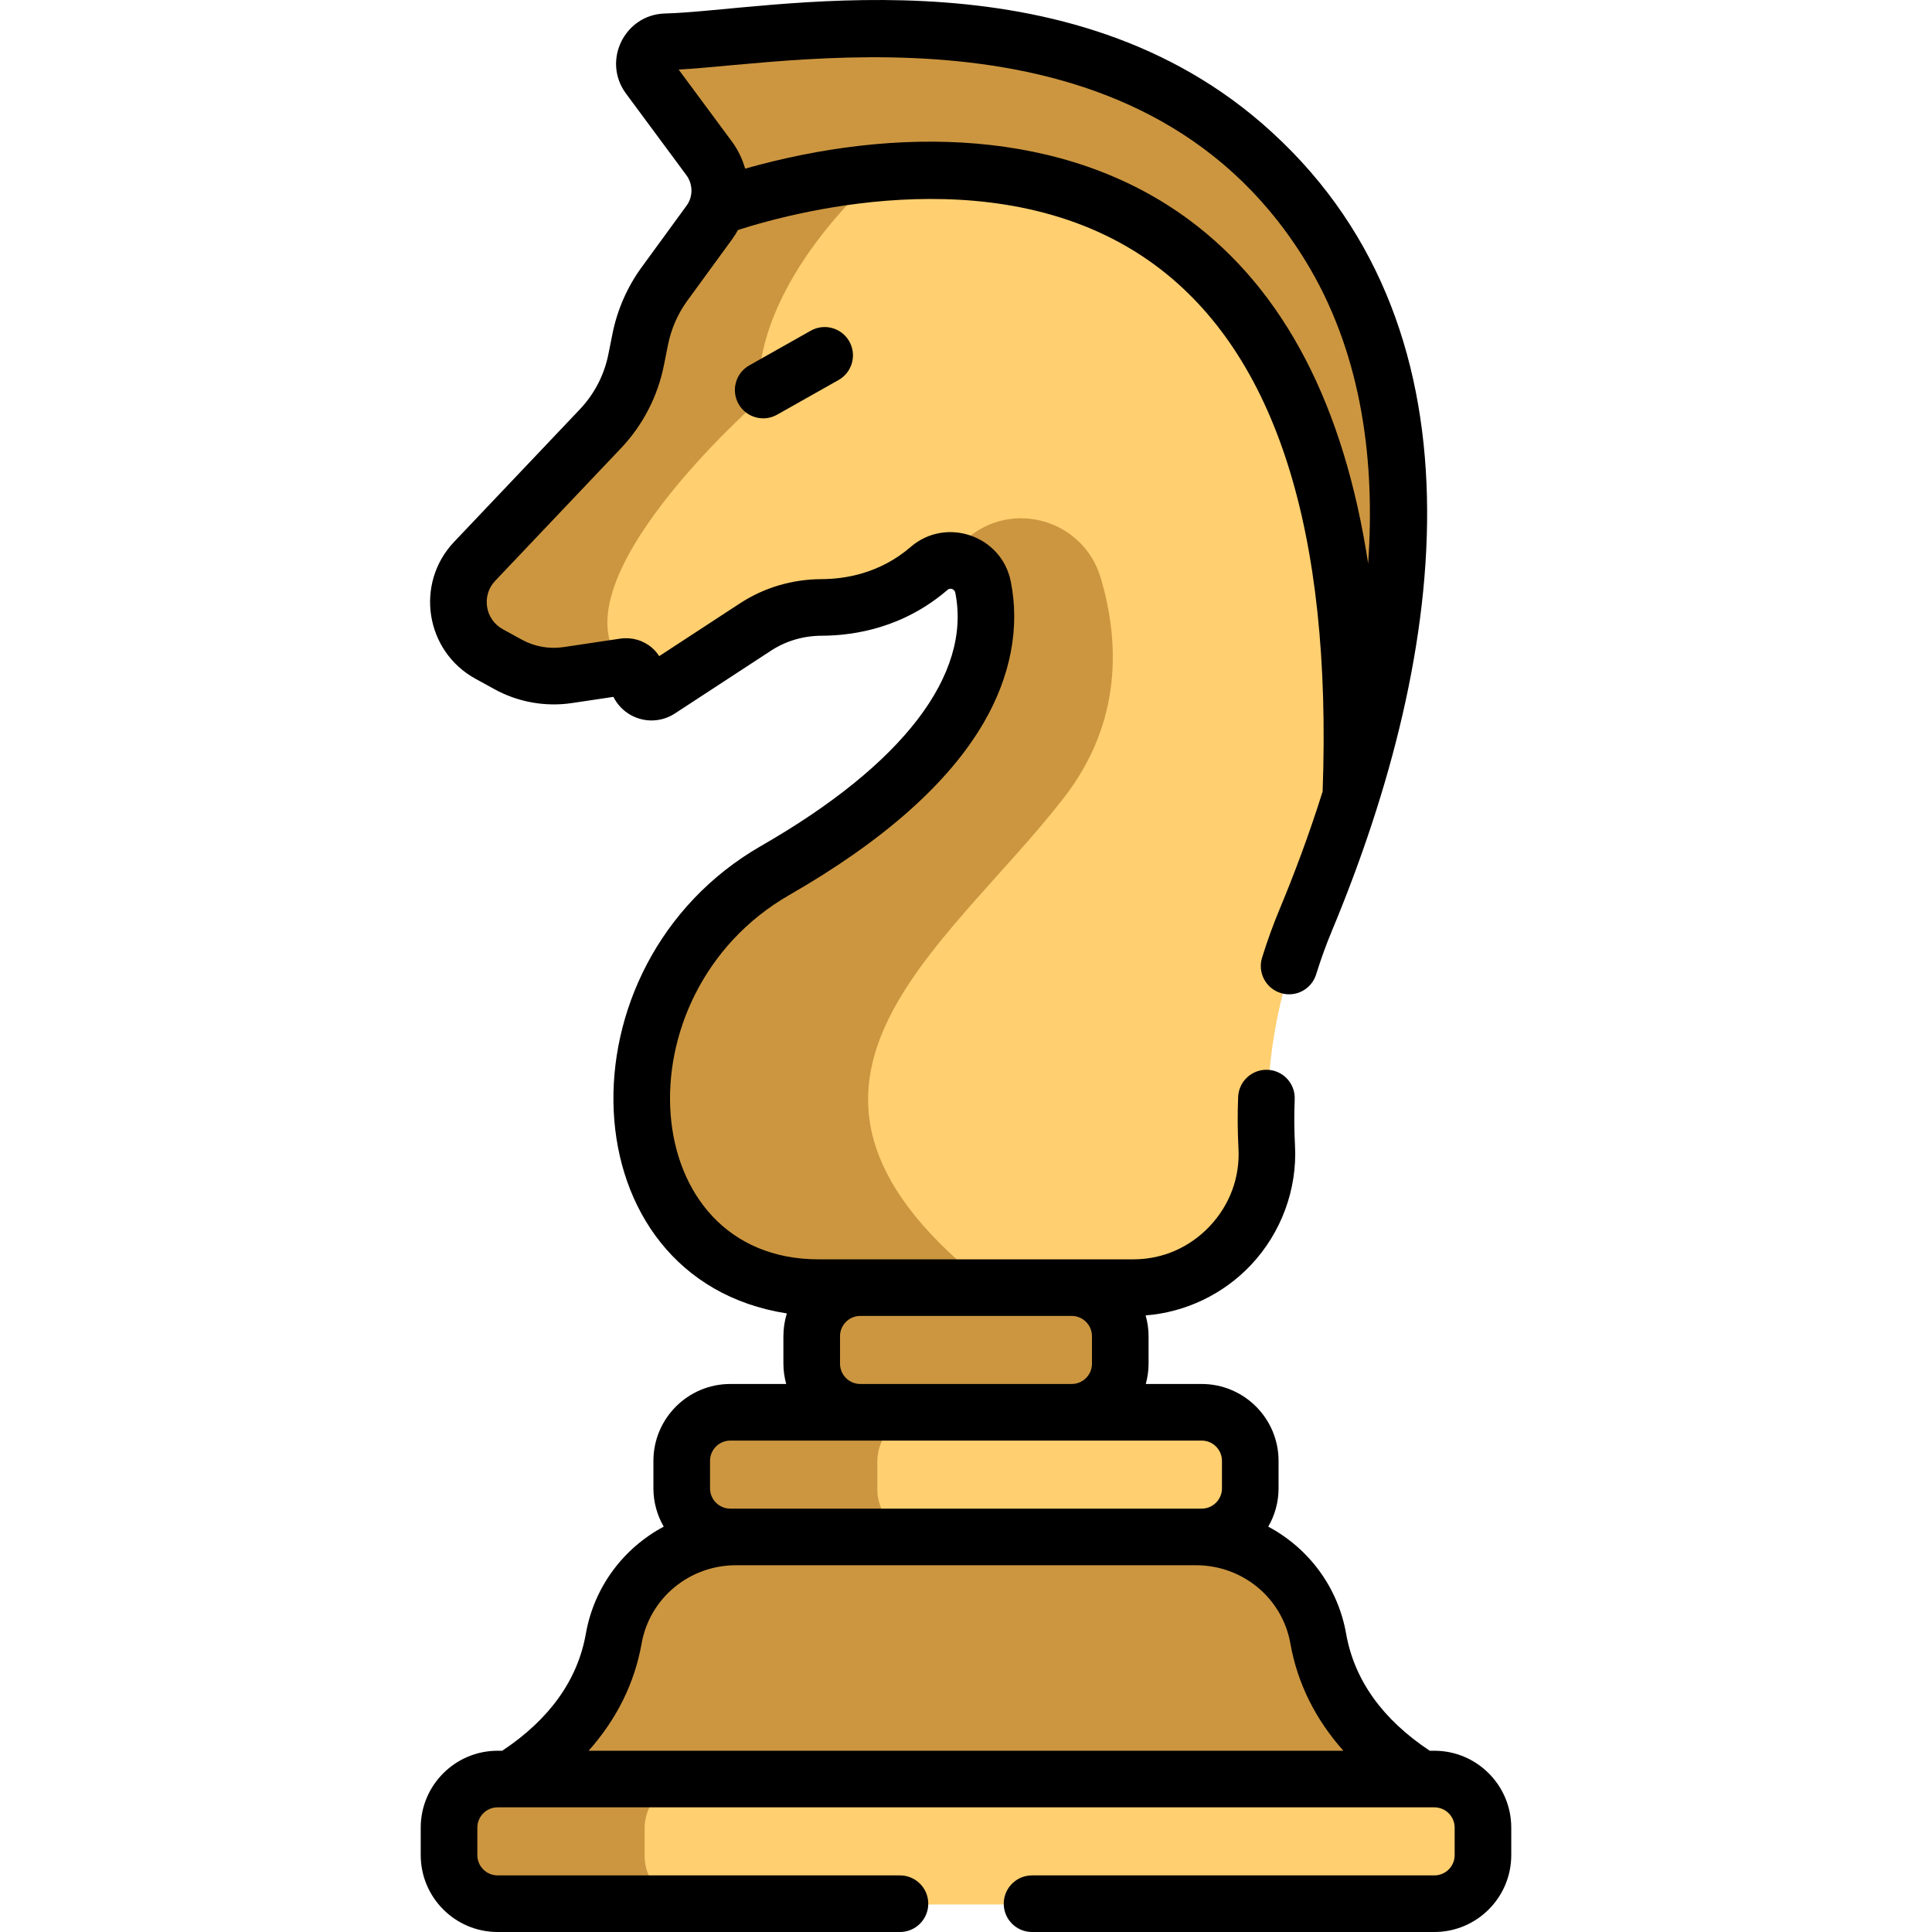 <?xml version="1.0"?>
<svg xmlns="http://www.w3.org/2000/svg" xmlns:xlink="http://www.w3.org/1999/xlink" xmlns:svgjs="http://svgjs.com/svgjs" version="1.1" width="512" height="512" x="0" y="0" viewBox="0 0 512 512" style="enable-background:new 0 0 512 512" xml:space="preserve" class=""><g><g xmlns="http://www.w3.org/2000/svg"><g><path d="m284.339 341.436-2.145-2.11h-51.25l-2.626 2.11c-7.081 0-12.875 5.794-12.875 12.875v7.285c0 7.081 5.794 12.875 12.875 12.875l2.876 1.855h51.5l1.645-1.855c7.081 0 12.875-5.794 12.875-12.875v-7.285c0-7.081-5.794-12.875-12.875-12.875z" fill="#cc9640" data-original="#365e7d" style="" class=""/><path d="m249.891 361.596v-7.285c0-7.081 5.794-12.875 12.875-12.875l2.626-2.11h-34.448l-2.626 2.11c-7.081 0-12.875 5.794-12.875 12.875v7.285c0 7.081 5.794 12.875 12.875 12.875l2.876 1.855h34.448l-2.876-1.855c-7.082 0-12.875-5.794-12.875-12.875z" fill="#cc9640" data-original="#2b4d66" style="" class=""/><path d="m358.297 211.396 3.022-23.445c5.5-47.5-15.333-88.982-15.333-88.982-37-85.899-142-55.268-142-55.268l-13.59 11.373c-.458 1.423-1.144 2.791-2.06 4.047l-11.911 16.329c-3.17 4.346-5.358 9.328-6.413 14.603l-1.102 5.51c-1.373 6.864-4.658 13.201-9.476 18.279l-33.31 35.111c-7.082 7.465-5.185 19.611 3.835 24.562l5.076 2.785c4.79 2.628 10.308 3.615 15.712 2.808l15.012-2.241c1.893-.282 3.442 1.052 3.442 2.967 0 3.014 3.346 4.825 5.869 3.176l25.505-16.667c5.204-3.401 11.289-5.146 17.505-5.167 7.417-.025 18.563-1.795 28.487-10.356 5.019-4.329 12.955-1.586 14.266 4.911 3.271 16.205-1.605 44.47-55.03 75.128-25.561 14.668-39.614 43.854-34.222 72.827.024.127.048.255.072.383 4.191 21.829 23.562 37.446 45.79 37.367h83.38c20.133-.072 36.295-17.215 35.202-37.318-1.107-20.356 2.326-40.891 10.319-60.051 4.12-9.877 8.265-20.904 11.953-32.671z" fill="#ffcf70" data-original="#407093" style="" class=""/><path d="m201.069 106.201c-2-31.75 31.96-60.197 31.96-60.197l-3.46-6.795c-15.283 1.488-25.584 4.492-25.584 4.492l-13.59 11.373c-.458 1.423-1.144 2.791-2.06 4.047l-11.911 16.329c-3.17 4.346-5.358 9.328-6.413 14.603l-1.102 5.51c-1.373 6.864-4.658 13.201-9.476 18.279l-33.31 35.111c-7.082 7.465-5.185 19.611 3.835 24.562l5.076 2.785c4.79 2.628 10.308 3.615 15.712 2.808l15.012-2.241c-21.308-21.084 35.311-70.666 35.311-70.666z" fill="#cc9640" data-original="#365e7d" style="" class=""/><path d="m358.297 211.396c15.543-49.586 22.948-112.356-14.097-157.99-51-62.826-137.844-42.845-167.415-42.132-4.707.113-7.333 5.475-4.532 9.26l16.026 21.656c2.793 3.775 3.5 8.584 2.118 12.884 23.572-8.207 176.11-53.332 167.9 156.322z" fill="#cc9640" data-original="#365e7d" style="" class=""/><path d="m233.027 46-19.176-37.666c-15.567.971-28.642 2.736-37.066 2.939-4.707.113-7.333 5.475-4.532 9.26l16.026 21.656c2.793 3.775 3.5 8.584 2.118 12.884 6.476-2.254 22.69-7.295 42.63-9.073z" fill="#cc9640" data-original="#2b4d66" style="" class=""/><path d="m349.679 434.45c-2.763-15.642-16.521-26.944-32.405-26.944l-5.958-3.554h-109.976l-5.958 3.554c-15.884 0-29.642 11.302-32.405 26.944-2.107 11.93-9.079 25.812-27.316 37.217l3.158 4.784h234.5l3.675-4.784c-18.236-11.405-25.208-25.287-27.315-37.217z" fill="#cc9640" data-original="#365e7d" style="" class=""/><path d="m214.477 434.45c2.763-15.642 16.521-26.944 32.405-26.944l5.958-3.554h-51.5l-5.958 3.554c-15.884 0-29.642 11.302-32.405 26.944-2.107 11.93-9.079 25.812-27.316 37.217l3.158 4.784h51.5l-3.158-4.784c18.237-11.405 25.209-25.287 27.316-37.217z" fill="#cc9640" data-original="#2b4d66" style="" class=""/><path d="m380.453 471.667h-199.6c-5.86 1.312-10.277 6.563-10.277 12.804v7.427c0 6.24 4.417 11.492 10.277 12.804h199.599c7.081 0 12.875-5.794 12.875-12.875v-7.285c.001-7.082-5.793-12.875-12.874-12.875z" fill="#ffcf70" data-original="#407093" style="" class=""/><path d="m170.828 491.826v-7.285c0-7.082 5.794-12.875 12.875-12.875h-51.5c-7.081 0-12.875 5.793-12.875 12.875v7.285c0 7.081 5.794 12.875 12.875 12.875h51.5c-7.081 0-12.875-5.794-12.875-12.875z" fill="#cc9640" data-original="#365e7d" style="" class=""/><path d="m318.787 374.471h-76.309c-5.844 1.328-10.243 6.571-10.243 12.802v7.432c0 6.23 4.4 11.474 10.243 12.802h76.309c7.081 0 12.875-5.794 12.875-12.875v-7.285c0-7.083-5.794-12.876-12.875-12.876z" fill="#ffcf70" data-original="#407093" style="" class=""/><g fill="#365e7d"><path d="m232.495 394.63v-7.285c0-7.081 5.794-12.875 12.875-12.875h-51.5c-7.081 0-12.875 5.794-12.875 12.875v7.285c0 7.081 5.794 12.875 12.875 12.875h51.5c-7.082 0-12.875-5.794-12.875-12.875z" fill="#cc9640" data-original="#365e7d" style="" class=""/><path d="m256.154 142.821-7.658 6.738v.003c4.91-2.351 11.186.455 12.34 6.168 3.271 16.205-1.605 44.47-55.03 75.128-25.561 14.668-39.614 43.854-34.222 72.827.024.127.048.255.072.383 4.191 21.829 23.562 37.446 45.79 37.367h45.322c-68.896-53.194-12.446-89.235 19.187-130.04 15.629-20.161 14.683-41.686 9.726-58.304-4.586-15.362-23.491-20.859-35.527-10.27z" fill="#cc9640" data-original="#365e7d" style="" class=""/></g></g><g><path d="m214.861 87.638-16.294 9.193c-3.607 2.036-4.882 6.61-2.847 10.218 2.034 3.603 6.603 4.884 10.218 2.847l16.294-9.193c3.607-2.036 4.882-6.61 2.847-10.218-2.035-3.607-6.608-4.881-10.218-2.847z" fill="#000000" data-original="#000000" style=""/><path d="m131.875 512h106.625c4.143 0 7.5-3.358 7.5-7.5s-3.357-7.5-7.5-7.5h-106.625c-2.964 0-5.375-2.411-5.375-5.375v-7.284c0-2.964 2.411-5.375 5.375-5.375h248.25c2.964 0 5.375 2.411 5.375 5.375v7.284c0 2.964-2.411 5.375-5.375 5.375h-106.625c-4.143 0-7.5 3.358-7.5 7.5s3.357 7.5 7.5 7.5h106.625c11.234 0 20.375-9.14 20.375-20.375v-7.284c0-11.235-9.141-20.375-20.375-20.375h-1.23c-12.532-8.323-19.992-18.748-22.159-31.021-2.202-12.469-10.033-22.712-20.636-28.366 1.728-2.992 2.733-6.452 2.733-10.148v-7.285c0-11.235-9.141-20.375-20.375-20.375h-14.816c.471-1.716.743-3.512.743-5.375v-7.285c0-1.913-.284-3.757-.779-5.514 10.529-.817 20.559-5.577 27.898-13.353 8.057-8.538 12.315-20.104 11.683-31.734-.216-3.961-.241-8.069-.076-12.209.165-4.139-3.056-7.628-7.195-7.793-4.146-.159-7.628 3.057-7.793 7.195-.184 4.61-.155 9.194.086 13.623.417 7.656-2.287 14.98-7.613 20.624-5.322 5.639-12.47 8.76-20.1 8.787-9.818 0-73.596 0-83.406 0-.049 0-.095 0-.143 0-48.573 0-53.449-70.34-7.737-96.572 24.888-14.282 42.226-29.668 51.532-45.729 7.114-12.278 9.575-25.207 7.116-37.388-2.447-12.127-17.149-17.185-26.517-9.106-8.131 7.015-17.329 8.513-23.613 8.535-7.765.026-15.228 2.235-21.582 6.388l-21.447 14.015c-.532-.828-1.183-1.582-1.939-2.234-2.298-1.979-5.367-2.853-8.435-2.396l-15.012 2.241c-3.76.562-7.665-.137-10.997-1.965l-5.075-2.786c-4.709-2.584-5.705-8.923-2.003-12.824l33.31-35.111c5.799-6.11 9.736-13.708 11.39-21.97l1.103-5.511c.836-4.179 2.605-8.209 5.118-11.654l11.91-16.329c.563-.772 1.054-1.577 1.504-2.396 16.706-5.345 71.58-19.543 110.656 9.397 31.903 23.628 46.794 70.534 44.283 139.408-3.641 11.607-7.651 22.201-11.417 31.229-1.706 4.091-3.264 8.397-4.629 12.801-1.228 3.956.985 8.158 4.941 9.385 3.961 1.228 8.158-.987 9.385-4.942 1.227-3.954 2.621-7.812 4.146-11.469 31.059-74.454 42.381-161.426-18.597-214.14-54.18-46.798-131.497-29.679-158.066-29.04-10.729.254-16.807 12.535-10.38 21.22l16.025 21.656c1.592 2.152 1.916 5.462.027 8.05l-11.91 16.329c-3.784 5.188-6.449 11.257-7.708 17.551l-1.103 5.51c-1.098 5.486-3.712 10.531-7.563 14.588l-33.311 35.111c-10.465 11.031-7.675 28.977 5.669 36.298l5.076 2.786c6.189 3.396 13.443 4.691 20.427 3.651l11.034-1.647c1.019 2.041 2.65 3.762 4.731 4.888 3.652 1.977 8.077 1.793 11.553-.479l25.506-16.667c3.924-2.564 8.567-3.928 13.428-3.945 8.815-.03 21.759-2.167 33.36-12.177.689-.593 1.839-.16 2.016.716 4.39 21.751-13.868 45.595-51.412 67.139-54.815 31.456-51.697 114.8 6.786 123.92-.593 1.908-.914 3.936-.914 6.036v7.285c0 1.863.272 3.659.743 5.375h-14.816c-11.234 0-20.375 9.14-20.375 20.375v7.285c0 3.697 1.005 7.156 2.733 10.148-10.603 5.655-18.434 15.898-20.636 28.367-2.167 12.274-9.628 22.698-22.159 31.021h-1.229c-11.234 0-20.375 9.14-20.375 20.375v7.284c.002 11.236 9.142 20.377 20.377 20.377zm47.977-493.562c32.681-1.805 124.961-19.814 167.43 52.898 13.707 23.681 17.169 51.135 15.289 77.994-6.379-41.884-22.236-72.394-47.416-91.042-33.196-24.584-77.933-24.836-117.687-13.594-.734-2.638-1.988-5.137-3.49-7.166zm42.762 335.671c0-2.964 2.411-5.375 5.375-5.375h56.021c2.964 0 5.375 2.411 5.375 5.375v7.285c0 2.964-2.411 5.375-5.375 5.375h-56.021c-2.964 0-5.375-2.411-5.375-5.375zm-34.448 33.035c0-2.964 2.411-5.375 5.375-5.375h124.917c2.964 0 5.375 2.411 5.375 5.375v7.285c0 2.964-2.411 5.375-5.375 5.375-8.959 0-110.045 0-124.917 0-2.964 0-5.375-2.411-5.375-5.375zm-18.132 48.408c2.123-12.022 12.646-20.749 25.02-20.749h121.892c12.374 0 22.896 8.726 25.02 20.749 1.853 10.491 6.626 20.086 14.048 28.413h-200.028c7.423-8.326 12.195-17.921 14.048-28.413z" fill="#000000" data-original="#000000" style=""/></g></g></g></svg>
